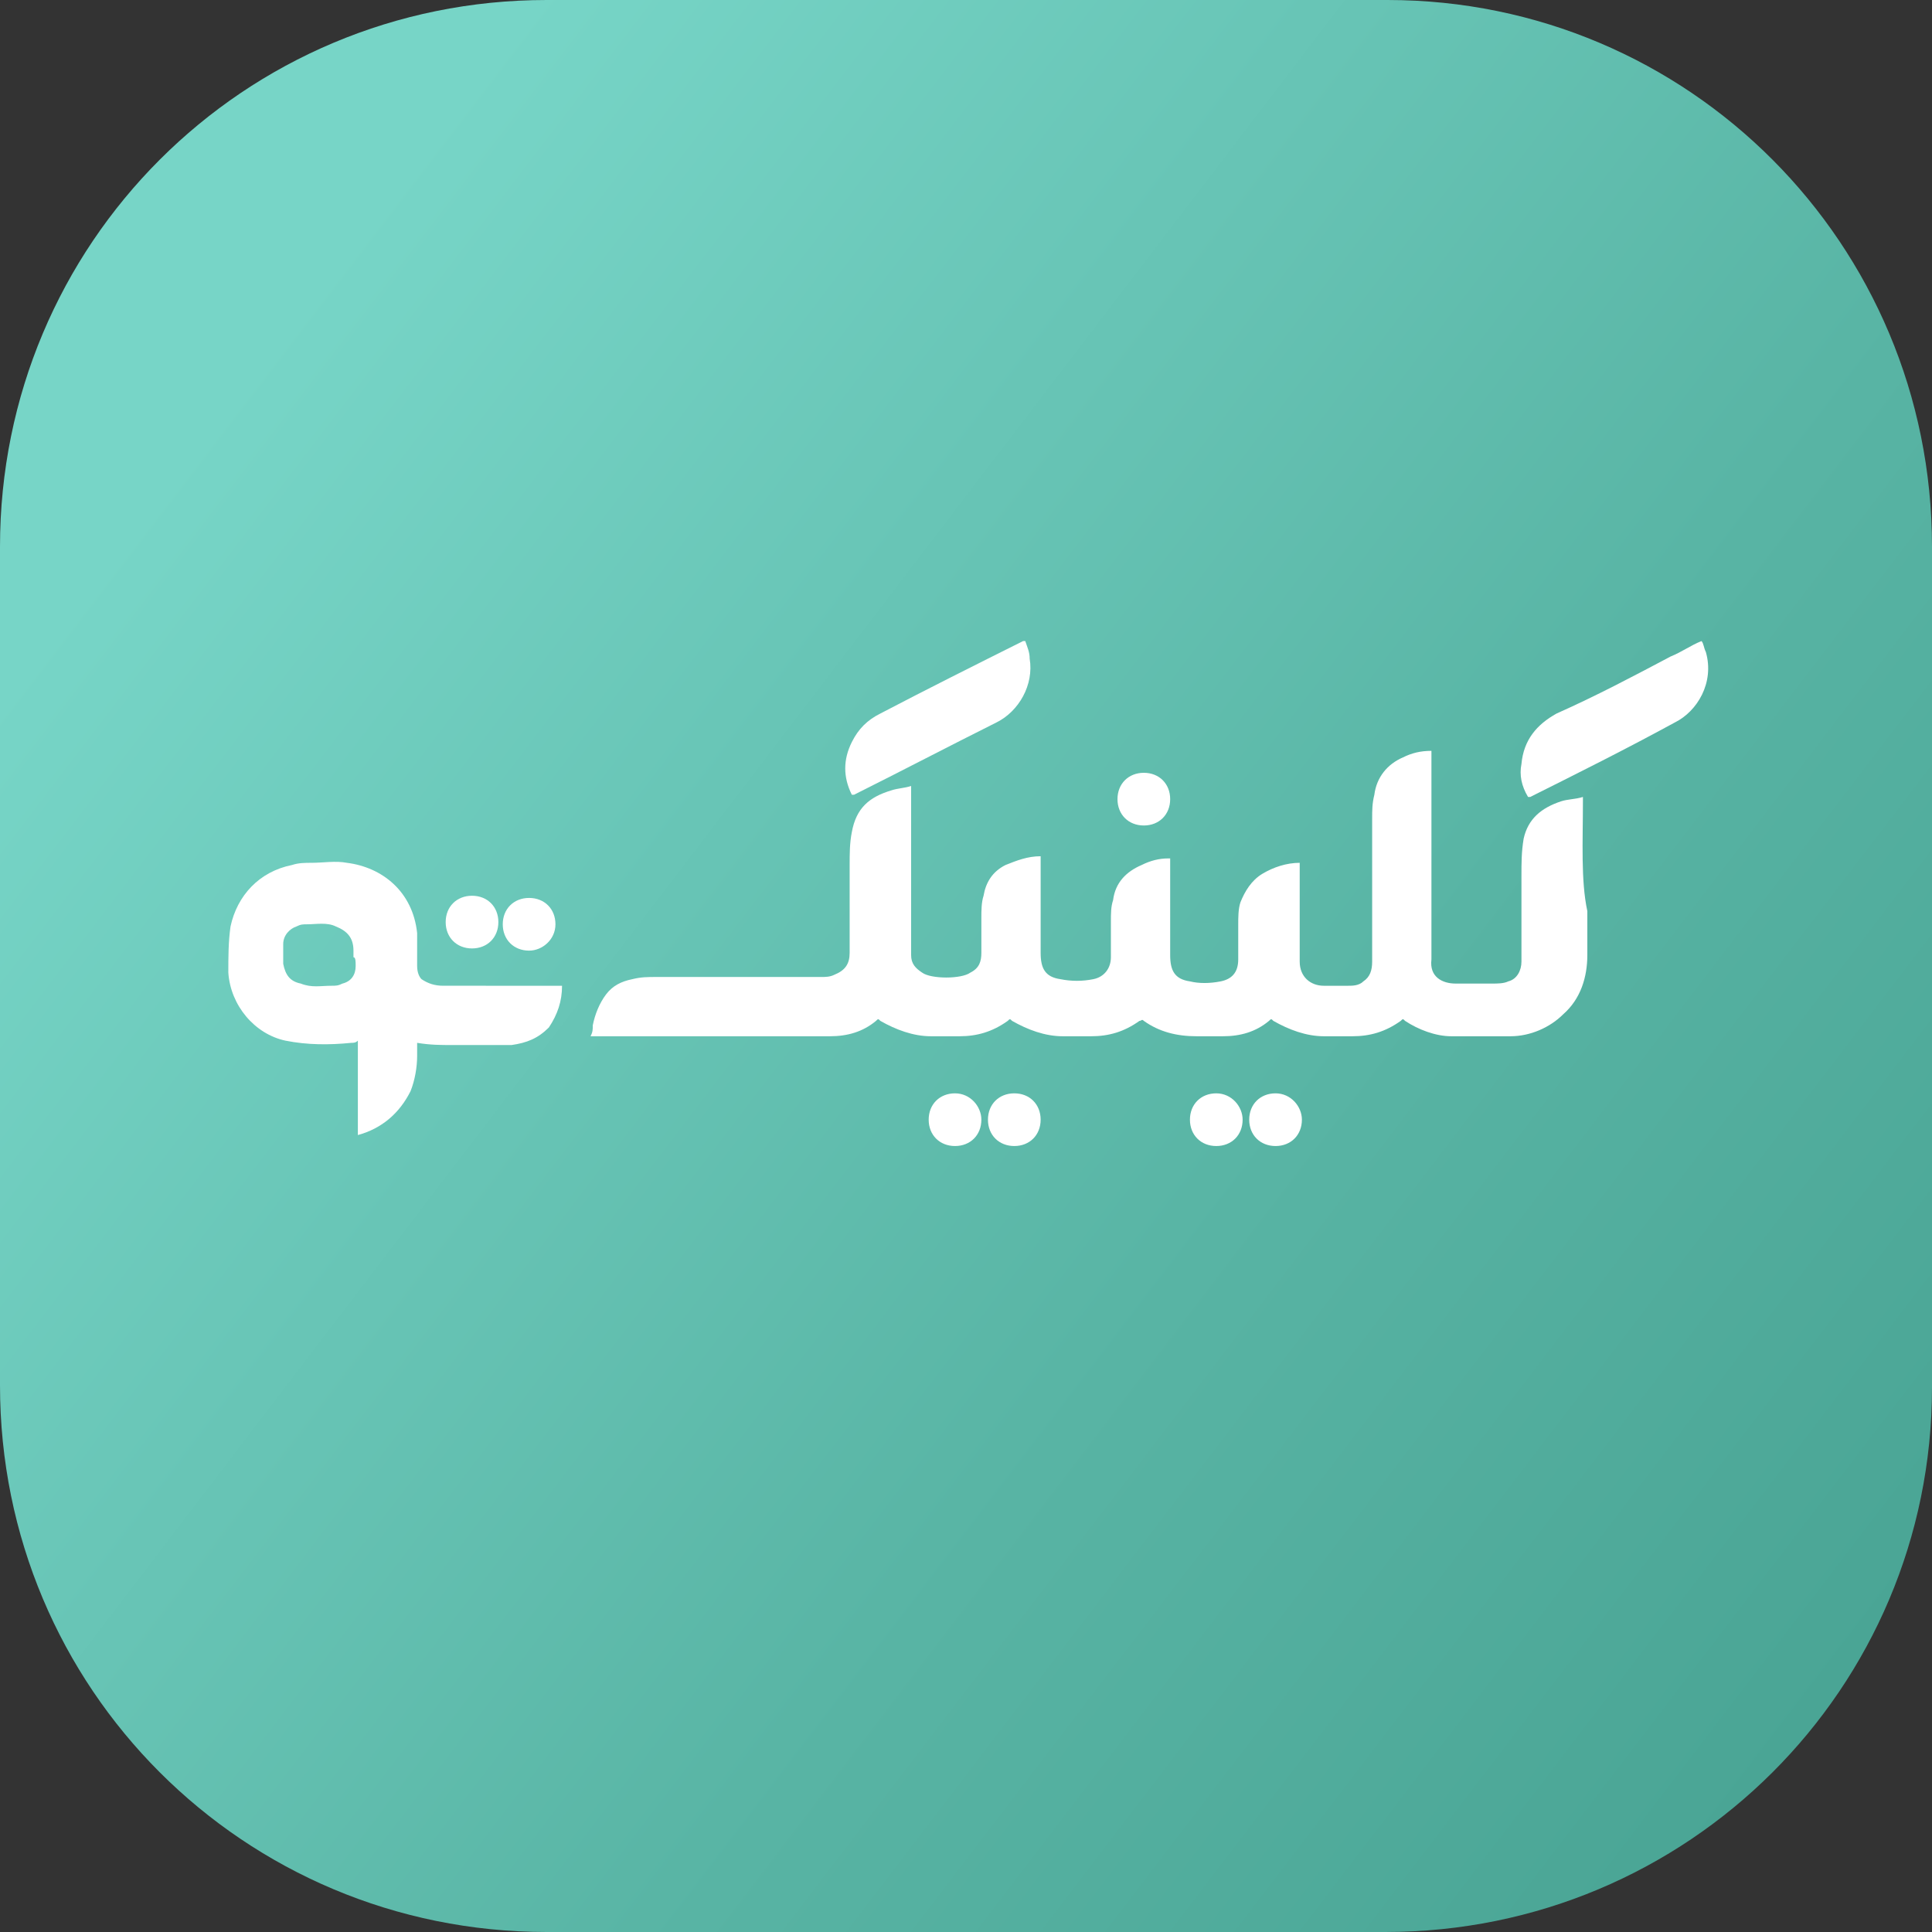 <?xml version="1.0" encoding="utf-8"?>
<!-- Generator: Adobe Illustrator 26.0.1, SVG Export Plug-In . SVG Version: 6.00 Build 0)  -->
<svg version="1.1" id="Layer_1" xmlns="http://www.w3.org/2000/svg" xmlns:xlink="http://www.w3.org/1999/xlink" x="0px" y="0px"
	 viewBox="0 0 88 88" style="enable-background:new 0 0 88 88;" xml:space="preserve">
<rect x="0" y="0" width="88" height="88" fill="#333333" stroke="none"/>
<style type="text/css">
	.st0{fill:url(#SVGID_1_);}
	.st1{fill:#FFFFFF;}
</style>
<linearGradient id="SVGID_1_" gradientUnits="userSpaceOnUse" x1="2.493" y1="12.292" x2="85.028" y2="75.342">
	<stop  offset="9.350728e-02" style="stop-color:#77D5C7"/>
	<stop  offset="0.662" style="stop-color:#58B4A4"/>
	<stop  offset="1" style="stop-color:#4AA595"/>
</linearGradient>
<path class="st0" d="M63.1,88H24.9C11.1,88,0,76.9,0,63.1V24.9C0,11.1,11.1,0,24.9,0h38.3C76.9,0,88,11.1,88,24.9v38.3
	C88,76.9,76.9,88,63.1,88z"/>
<g>
	<path class="st1" d="M72.1,36.5c0-0.1,0-0.1,0-0.2c-0.3,0.1-0.7,0.1-1,0.2c-0.9,0.3-1.5,0.8-1.7,1.7c-0.1,0.6-0.1,1.1-0.1,1.7
		c0,1.3,0,2.6,0,3.9c0,0.4-0.2,0.8-0.6,0.9c-0.2,0.1-0.5,0.1-0.7,0.1c-0.6,0-1.1,0-1.7,0c-0.6,0-1.2-0.3-1.1-1.1c0-3.1,0-6.2,0-9.3
		c0-0.1,0-0.1,0-0.2c-0.5,0-0.9,0.1-1.3,0.3c-0.7,0.3-1.2,0.9-1.3,1.7c-0.1,0.4-0.1,0.7-0.1,1.1c0,2.2,0,4.3,0,6.5
		c0,0.4-0.1,0.7-0.4,0.9c-0.2,0.2-0.5,0.2-0.7,0.2c-0.4,0-0.7,0-1.1,0c-0.6,0-1.1-0.4-1.1-1.1c0-1.4,0-2.9,0-4.3c0-0.1,0-0.1,0-0.2
		c-0.6,0-1.2,0.2-1.7,0.5c-0.5,0.3-0.8,0.8-1,1.3c-0.1,0.3-0.1,0.7-0.1,1c0,0.5,0,1.1,0,1.6c0,0.6-0.3,0.9-0.8,1
		c-0.5,0.1-1,0.1-1.4,0c-0.7-0.1-0.9-0.5-0.9-1.2c0-1.4,0-2.8,0-4.2c0-0.1,0-0.1,0-0.2c-0.1,0-0.1,0-0.1,0c-0.4,0-0.8,0.1-1.2,0.3
		c-0.7,0.3-1.2,0.8-1.3,1.6c-0.1,0.3-0.1,0.6-0.1,1c0,0.5,0,1.1,0,1.6c0,0.5-0.3,0.9-0.8,1c-0.5,0.1-1,0.1-1.5,0
		c-0.7-0.1-0.9-0.5-0.9-1.2c0-1.4,0-2.8,0-4.2c0-0.1,0-0.1,0-0.2c-0.6,0-1.1,0.2-1.6,0.4c-0.6,0.3-0.9,0.8-1,1.4
		c-0.1,0.3-0.1,0.7-0.1,1c0,0.5,0,1.1,0,1.6c0,0.4-0.1,0.7-0.5,0.9c-0.4,0.3-1.8,0.3-2.2,0c-0.3-0.2-0.5-0.4-0.5-0.8
		c0-2.5,0-5,0-7.5c0,0,0-0.1,0-0.2c-0.3,0.1-0.6,0.1-0.9,0.2c-1,0.3-1.6,0.8-1.8,1.9c-0.1,0.5-0.1,1-0.1,1.5c0,0.6,0,1.3,0,1.9
		c0,0.7,0,1.4,0,2.1c0,0.5-0.2,0.8-0.7,1c-0.2,0.1-0.4,0.1-0.6,0.1c-2.5,0-5,0-7.5,0c-0.4,0-0.7,0-1.1,0.1c-0.5,0.1-0.9,0.3-1.2,0.7
		c-0.3,0.4-0.5,0.9-0.6,1.4c0,0.2,0,0.3-0.1,0.5c0.1,0,0.1,0,0.2,0c3.6,0,7.1,0,10.7,0c0.8,0,1.5-0.2,2.1-0.7c0.1-0.1,0.1-0.1,0.2,0
		c0.7,0.4,1.5,0.7,2.3,0.7c0.4,0,0.9,0,1.3,0c0.8,0,1.5-0.2,2.2-0.7c0.1-0.1,0.1-0.1,0.2,0c0.7,0.4,1.5,0.7,2.3,0.7
		c0.4,0,0.9,0,1.3,0c0.8,0,1.5-0.2,2.2-0.7c0.1,0,0.1-0.1,0.2,0c0.7,0.5,1.5,0.7,2.4,0.7c0.4,0,0.8,0,1.2,0c0.8,0,1.5-0.2,2.1-0.7
		c0.1-0.1,0.1-0.1,0.2,0c0.7,0.4,1.5,0.7,2.3,0.7c0.4,0,0.9,0,1.3,0c0.8,0,1.5-0.2,2.2-0.7c0.1-0.1,0.1-0.1,0.2,0
		c0.6,0.4,1.4,0.7,2.1,0.7c0.9,0,1.8,0,2.7,0c0.9,0,1.8-0.4,2.4-1c0.8-0.7,1.1-1.7,1.1-2.7c0-0.7,0-1.3,0-2
		C72,40.1,72.1,38.3,72.1,36.5z"/>
	<path class="st1" d="M21.9,44.9c-0.6,0-1.1,0-1.7,0c-0.4,0-0.7-0.1-1-0.3C19.1,44.5,19,44.3,19,44c0-0.5,0-1,0-1.5
		c-0.2-1.9-1.6-3-3.2-3.2c-0.5-0.1-1.1,0-1.6,0c-0.3,0-0.6,0-0.9,0.1c-1.5,0.3-2.5,1.4-2.8,2.8c-0.1,0.7-0.1,1.4-0.1,2.1
		c0.1,1.5,1.2,2.8,2.6,3.1c1,0.2,2,0.2,3,0.1c0.1,0,0.2,0,0.3-0.1c0,1.4,0,2.8,0,4.3c1.1-0.3,1.9-1,2.4-2c0.2-0.5,0.3-1.1,0.3-1.6
		c0-0.2,0-0.4,0-0.6c0.6,0.1,1.1,0.1,1.6,0.1c0.6,0,1.3,0,1.9,0c0.3,0,0.5,0,0.8,0c0.7-0.1,1.2-0.3,1.7-0.8c0.4-0.6,0.6-1.2,0.6-1.9
		c-0.1,0-0.1,0-0.2,0C24.3,44.9,23.1,44.9,21.9,44.9z M16.2,44c0,0.4-0.2,0.7-0.6,0.8c-0.2,0.1-0.3,0.1-0.5,0.1
		c-0.5,0-0.9,0.1-1.4-0.1c-0.5-0.1-0.7-0.4-0.8-0.9c0-0.3,0-0.6,0-0.9c0-0.4,0.3-0.7,0.6-0.8c0.2-0.1,0.3-0.1,0.5-0.1
		c0.4,0,0.9-0.1,1.3,0.1c0.5,0.2,0.8,0.5,0.8,1.1c0,0.1,0,0.2,0,0.3c0,0,0,0,0,0C16.2,43.6,16.2,43.8,16.2,44z"/>
	<path class="st1" d="M38.9,36.2c2.2-1.1,4.3-2.2,6.5-3.3c1-0.5,1.7-1.7,1.5-2.9c0-0.3-0.1-0.5-0.2-0.8c0,0-0.1,0-0.1,0
		c-2.2,1.1-4.4,2.2-6.5,3.3c-0.6,0.3-1,0.7-1.3,1.3c-0.4,0.8-0.4,1.6,0,2.4C38.9,36.2,38.9,36.2,38.9,36.2z"/>
	<path class="st1" d="M77.5,29.2c-0.5,0.2-0.9,0.5-1.4,0.7c-1.7,0.9-3.4,1.8-5.2,2.6c-0.9,0.5-1.5,1.2-1.6,2.3c-0.1,0.5,0,1,0.3,1.5
		c0,0,0.1,0,0.1,0c2.2-1.1,4.4-2.2,6.6-3.4c1-0.5,1.8-1.8,1.4-3.2C77.6,29.5,77.6,29.3,77.5,29.2z"/>
	<path class="st1" d="M25.3,42.1c0-0.7-0.5-1.2-1.2-1.2c-0.7,0-1.2,0.5-1.2,1.2c0,0.7,0.5,1.2,1.2,1.2
		C24.7,43.3,25.3,42.8,25.3,42.1z"/>
	<path class="st1" d="M52.1,37.6c0.7,0,1.2-0.5,1.2-1.2c0-0.7-0.5-1.2-1.2-1.2c-0.7,0-1.2,0.5-1.2,1.2
		C50.9,37.1,51.4,37.6,52.1,37.6z"/>
	<path class="st1" d="M22.7,42c0-0.7-0.5-1.2-1.2-1.2c-0.7,0-1.2,0.5-1.2,1.2c0,0.7,0.5,1.2,1.2,1.2C22.2,43.2,22.7,42.7,22.7,42z"
		/>
	<path class="st1" d="M43.5,49.8c-0.7,0-1.2,0.5-1.2,1.2c0,0.7,0.5,1.2,1.2,1.2c0.7,0,1.2-0.5,1.2-1.2
		C44.7,50.4,44.2,49.8,43.5,49.8z"/>
	<path class="st1" d="M55.4,49.8c-0.7,0-1.2,0.5-1.2,1.2c0,0.7,0.5,1.2,1.2,1.2c0.7,0,1.2-0.5,1.2-1.2
		C56.6,50.4,56.1,49.8,55.4,49.8z"/>
	<path class="st1" d="M46.2,49.8c-0.7,0-1.2,0.5-1.2,1.2c0,0.7,0.5,1.2,1.2,1.2c0.7,0,1.2-0.5,1.2-1.2
		C47.4,50.3,46.9,49.8,46.2,49.8z"/>
	<path class="st1" d="M58.1,49.8c-0.7,0-1.2,0.5-1.2,1.2c0,0.7,0.5,1.2,1.2,1.2c0.7,0,1.2-0.5,1.2-1.2
		C59.3,50.4,58.8,49.8,58.1,49.8z"/>
</g>
</svg>
